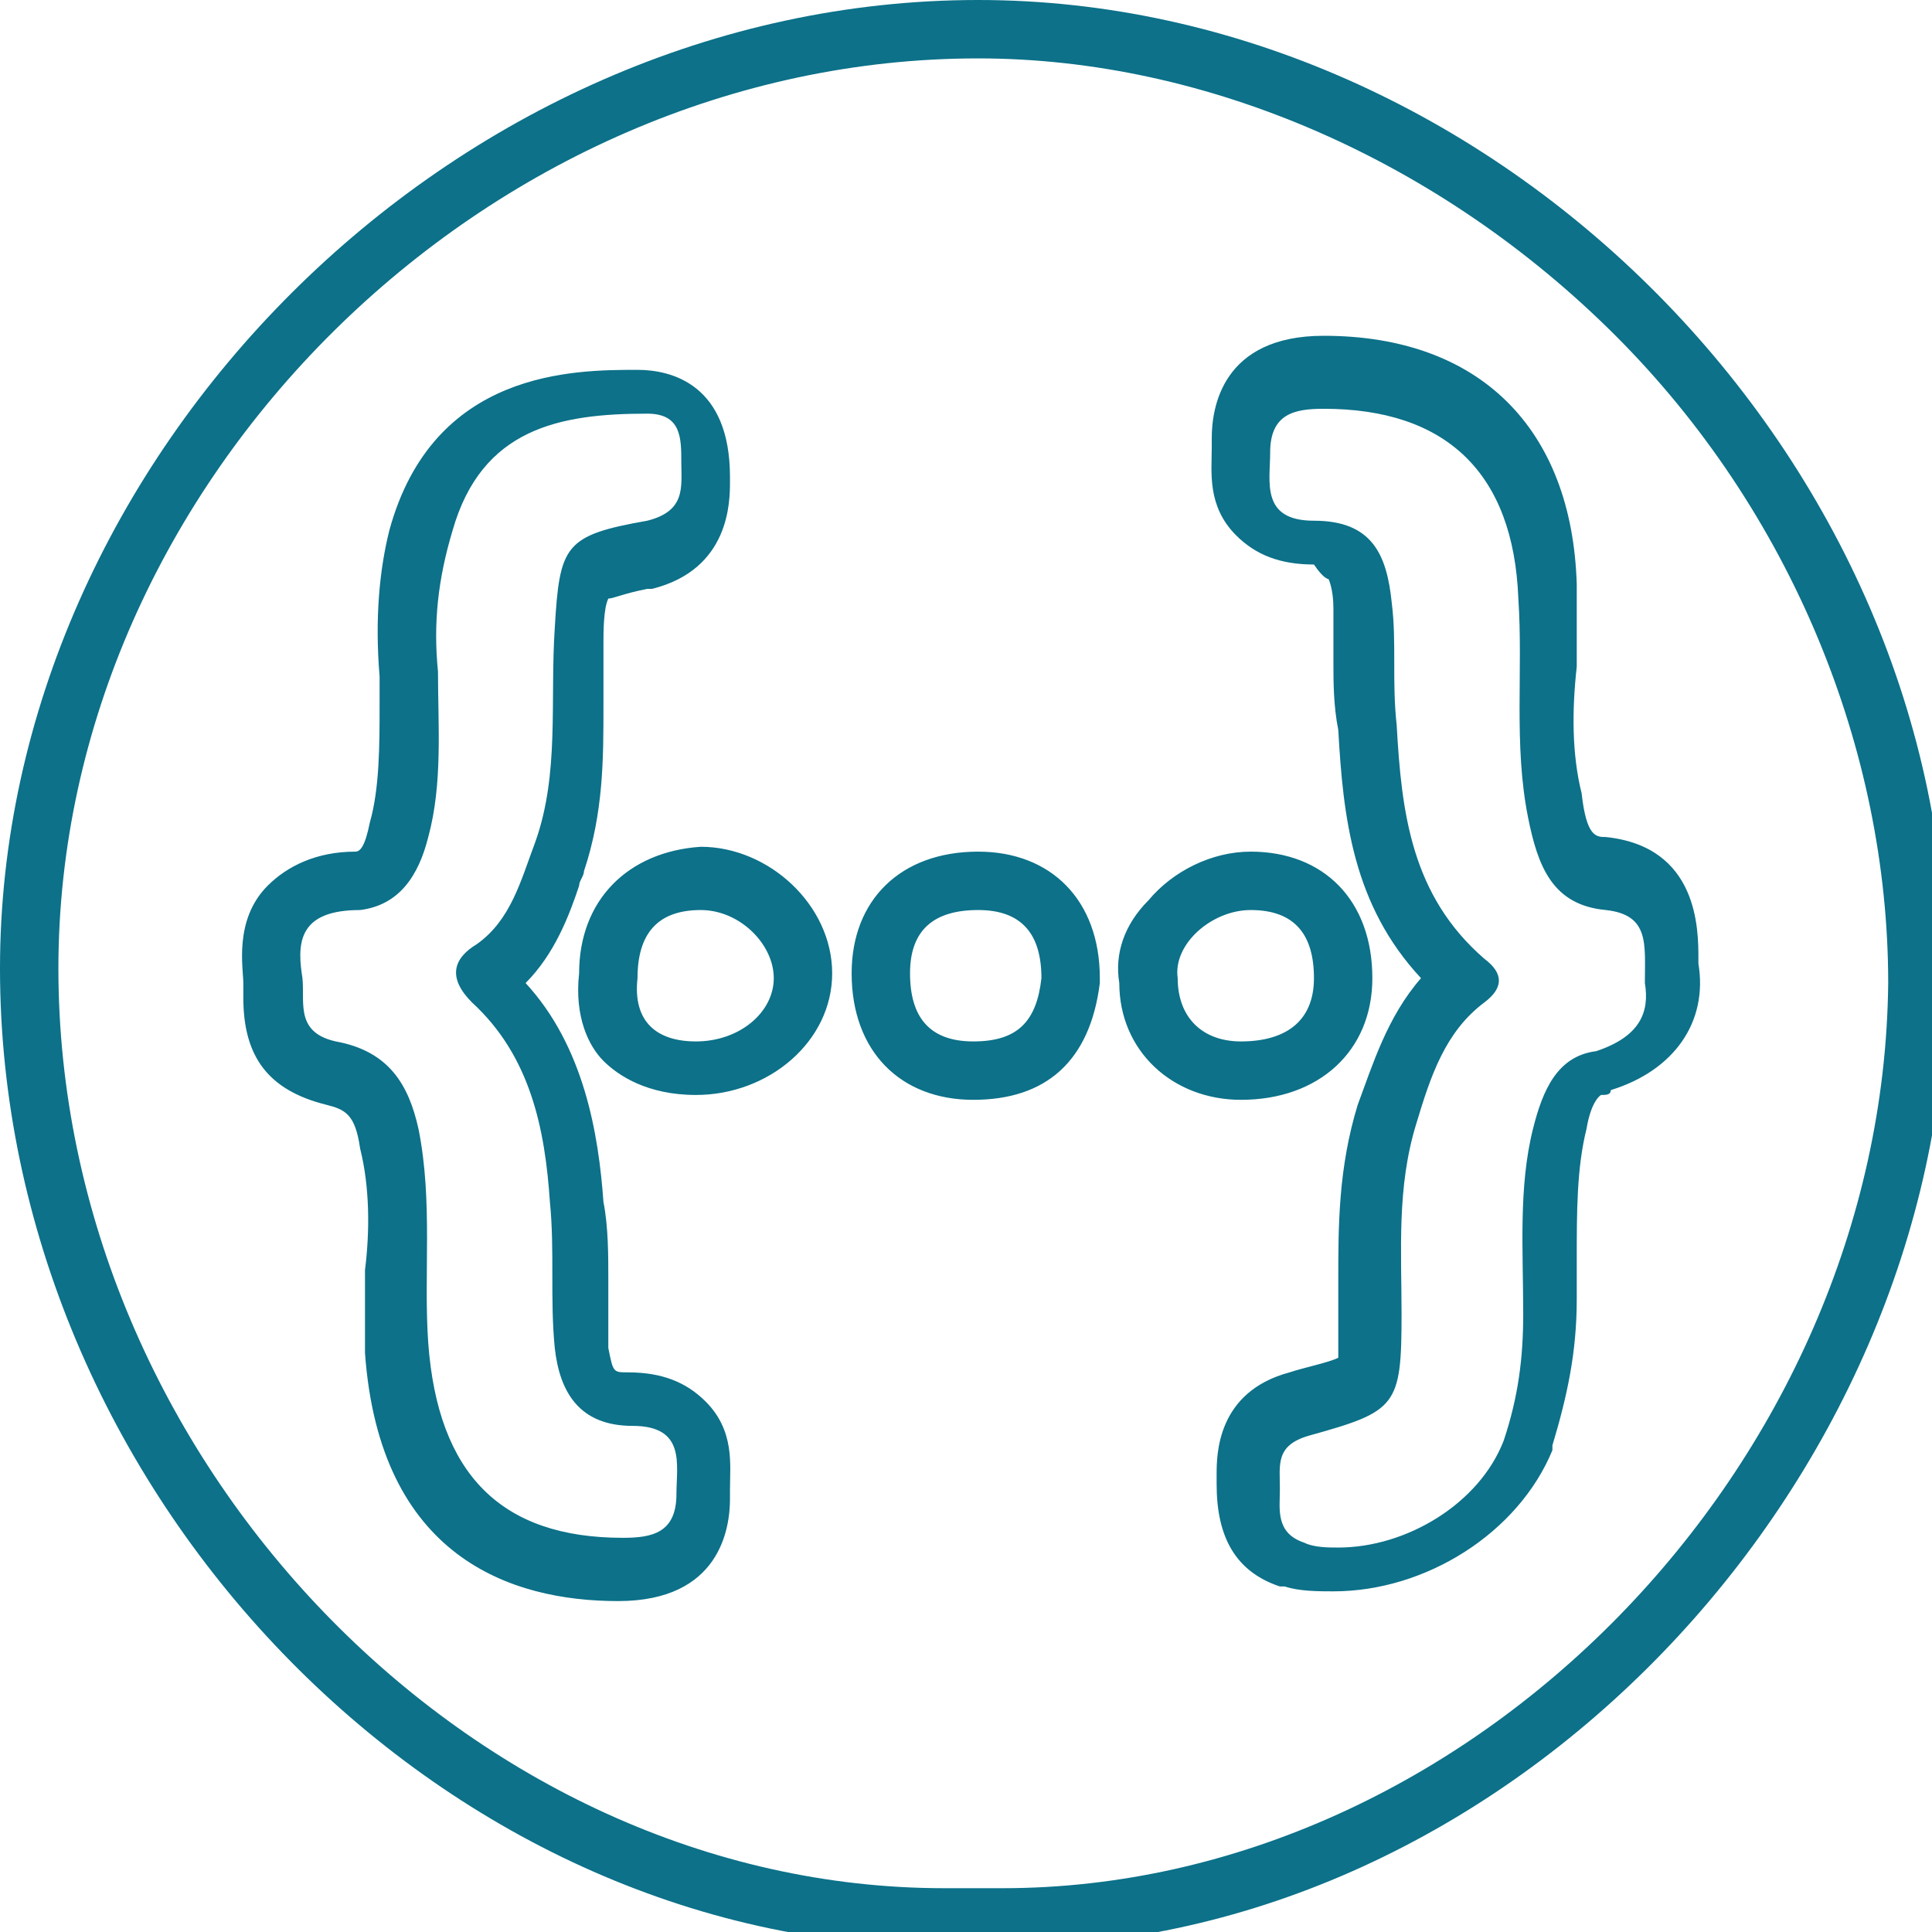 <?xml version="1.0" encoding="utf-8"?>
<!-- Generator: Adobe Illustrator 25.4.1, SVG Export Plug-In . SVG Version: 6.00 Build 0)  -->
<svg version="1.1" id="Calque_1" xmlns="http://www.w3.org/2000/svg" xmlns:xlink="http://www.w3.org/1999/xlink" x="0px" y="0px"
	 viewBox="0 0 39.7 39.7" style="enable-background:new 0 0 39.7 39.7;" xml:space="preserve">
<style type="text/css">
	.st0{fill:#FFFFFF;}
	.st1{fill:#0C7189;}
</style>
<rect class="st0" width="39.7" height="39.7"/>
<g>
	<path class="st1" d="M20.1,1.2c4.7,0,9.5,2.1,13.1,5.7s5.6,8.5,5.6,13.3c-0.1,9.9-8.6,18.6-18.2,18.6c-0.2,0-0.4,0-0.6,0l0,0l0,0
		c-0.2,0-0.4,0-0.6,0C9.7,38.8,1.2,30,1.2,19.9C1.2,9.9,10,1.2,20.1,1.2 M27.3,11.9L27.3,11.9c0,0,0.1,0.2,0.1,0.6
		c0,0.3,0,0.7,0,1.1c0,0.4,0,0.9,0.1,1.4c0.1,1.8,0.3,3.6,1.7,5.1c-0.7,0.8-1,1.8-1.3,2.6c-0.4,1.3-0.4,2.5-0.4,3.6
		c0,0.2,0,0.4,0,0.6c0,0.3,0,0.8,0,1c-0.2,0.1-0.7,0.2-1,0.3C25,28.6,25,29.9,25,30.3v0.1v0.1c0,1.1,0.4,1.8,1.3,2.1h0.1
		c0.3,0.1,0.7,0.1,1,0.1c1.9,0,3.8-1.2,4.5-2.9c0,0,0,0,0-0.1c0.3-1,0.5-1.9,0.5-3c0-0.3,0-0.5,0-0.8c0-1,0-1.9,0.2-2.7
		c0.1-0.6,0.3-0.7,0.3-0.7c0.1,0,0.2,0,0.2-0.1c1.3-0.4,2-1.4,1.8-2.6v-0.1c0-0.6,0-2.3-1.9-2.5c-0.2,0-0.4,0-0.5-0.9
		c-0.2-0.8-0.2-1.7-0.1-2.6c0-0.6,0-1.2,0-1.7c-0.1-3.2-2-5.1-5.2-5.1c-2.1,0-2.3,1.5-2.3,2.1c0,0.1,0,0.1,0,0.2
		c0,0.5-0.1,1.2,0.5,1.8c0.4,0.4,0.9,0.6,1.6,0.6C27.2,11.9,27.3,11.9,27.3,11.9 M7.8,13.9c0,0.2,0,0.4,0,0.6c0,0.8,0,1.7-0.2,2.4
		c-0.1,0.5-0.2,0.6-0.3,0.6c-0.8,0-1.4,0.3-1.8,0.7c-0.7,0.7-0.5,1.7-0.5,2c0,0,0,0,0,0.1s0,0.1,0,0.2c0,1.2,0.5,1.9,1.7,2.2
		c0.4,0.1,0.6,0.2,0.7,0.9c0.2,0.8,0.2,1.7,0.1,2.5c0,0.6,0,1.1,0,1.7c0.3,4.2,3,5.1,5.2,5.1c2.1,0,2.3-1.5,2.3-2.1
		c0-0.1,0-0.1,0-0.2c0-0.5,0.1-1.2-0.5-1.8c-0.4-0.4-0.9-0.6-1.6-0.6c-0.3,0-0.3,0-0.4-0.5c0-0.4,0-0.9,0-1.4s0-1.1-0.1-1.6
		c-0.1-1.4-0.4-3.2-1.6-4.5c0.6-0.6,0.9-1.4,1.1-2c0-0.1,0.1-0.2,0.1-0.3c0.4-1.2,0.4-2.3,0.4-3.4c0-0.4,0-0.9,0-1.3
		c0-0.2,0-0.7,0.1-0.9c0.1,0,0.3-0.1,0.8-0.2h0.1C15,11.7,15,10.3,15,9.9V9.8c0-1.9-1.2-2.2-1.9-2.2c-1.3,0-4.2,0-5.1,3.3
		C7.8,11.7,7.7,12.7,7.8,13.9 M23,20.2c0,1.4,1.1,2.4,2.5,2.4c1.6,0,2.7-1,2.7-2.5c0-1.6-1-2.6-2.5-2.6c-0.8,0-1.6,0.4-2.1,1
		C23.1,19,22.9,19.6,23,20.2 M20,22.6c1.5,0,2.4-0.8,2.6-2.4v-0.1c0-1.6-1-2.6-2.5-2.6c-1.6,0-2.6,1-2.6,2.5
		C17.5,21.6,18.5,22.6,20,22.6 M11.9,20c-0.1,0.9,0.2,1.5,0.5,1.8s0.9,0.7,1.9,0.7c1.5,0,2.8-1.1,2.8-2.5s-1.3-2.6-2.7-2.6
		C12.9,17.5,11.9,18.5,11.9,20 M20.1,0C9.3,0,0,9.4,0,19.9C0,30.6,9,40,19.4,40c0.2,0,0.4,0,0.6,0s0.4,0,0.6,0
		C31,40,39.9,30.5,40,20.2C40.1,9.4,30.7,0,20.1,0L20.1,0z M27.5,31.8c-0.2,0-0.5,0-0.7-0.1c-0.6-0.2-0.5-0.7-0.5-1.1
		c0-0.5-0.1-0.9,0.6-1.1c1.8-0.5,1.9-0.6,1.9-2.5c0-1.3-0.1-2.6,0.3-3.9c0.3-1,0.6-1.9,1.4-2.5c0.4-0.3,0.4-0.6,0-0.9
		c-1.5-1.3-1.7-3-1.8-4.8c-0.1-0.9,0-1.7-0.1-2.5c-0.1-1-0.4-1.7-1.6-1.7c-1.1,0-0.9-0.8-0.9-1.4c0-0.8,0.5-0.9,1.1-0.9
		c2.5,0,3.9,1.3,4,3.9c0.1,1.5-0.1,3,0.2,4.5c0.2,1,0.5,1.8,1.6,1.9c0.9,0.1,0.8,0.7,0.8,1.5c0.1,0.6-0.1,1.1-1,1.4
		c-0.8,0.1-1.1,0.8-1.3,1.6c-0.3,1.2-0.2,2.5-0.2,3.8c0,0.9-0.1,1.7-0.4,2.6C30.4,30.9,28.9,31.8,27.5,31.8L27.5,31.8z M12.8,31.6
		c-2.5,0-3.8-1.3-4-4c-0.1-1.4,0.1-2.9-0.2-4.4c-0.2-0.9-0.6-1.6-1.7-1.8C6,21.2,6.3,20.5,6.2,20c-0.1-0.7,0-1.3,1.2-1.3
		c0.8-0.1,1.2-0.7,1.4-1.5C9.1,16.1,9,14.9,9,13.8c-0.1-1,0-1.9,0.3-2.9c0.6-2.1,2.2-2.4,4-2.4C14,8.5,14,9,14,9.5s0.1,1-0.7,1.2
		c-1.7,0.3-1.8,0.5-1.9,2.2c-0.1,1.5,0.1,3-0.4,4.4c-0.3,0.8-0.5,1.6-1.2,2.1c-0.5,0.3-0.6,0.7-0.1,1.2c1.2,1.1,1.5,2.6,1.6,4.1
		c0.1,1,0,2,0.1,3c0.1,0.9,0.5,1.6,1.6,1.6s0.9,0.8,0.9,1.4C13.9,31.5,13.4,31.6,12.8,31.6L12.8,31.6z M25.5,21.4
		c-0.8,0-1.3-0.5-1.3-1.3c-0.1-0.7,0.7-1.4,1.5-1.4c0.9,0,1.3,0.5,1.3,1.4S26.4,21.4,25.5,21.4L25.5,21.4z M20,21.4
		c-0.9,0-1.3-0.5-1.3-1.4s0.5-1.3,1.4-1.3s1.3,0.5,1.3,1.4C21.3,21,20.9,21.4,20,21.4L20,21.4z M14.3,21.4c-0.8,0-1.3-0.4-1.2-1.3
		c0-0.9,0.4-1.4,1.3-1.4c0.8,0,1.5,0.7,1.5,1.4C15.9,20.8,15.2,21.4,14.3,21.4L14.3,21.4z"/>
</g>
</svg>
